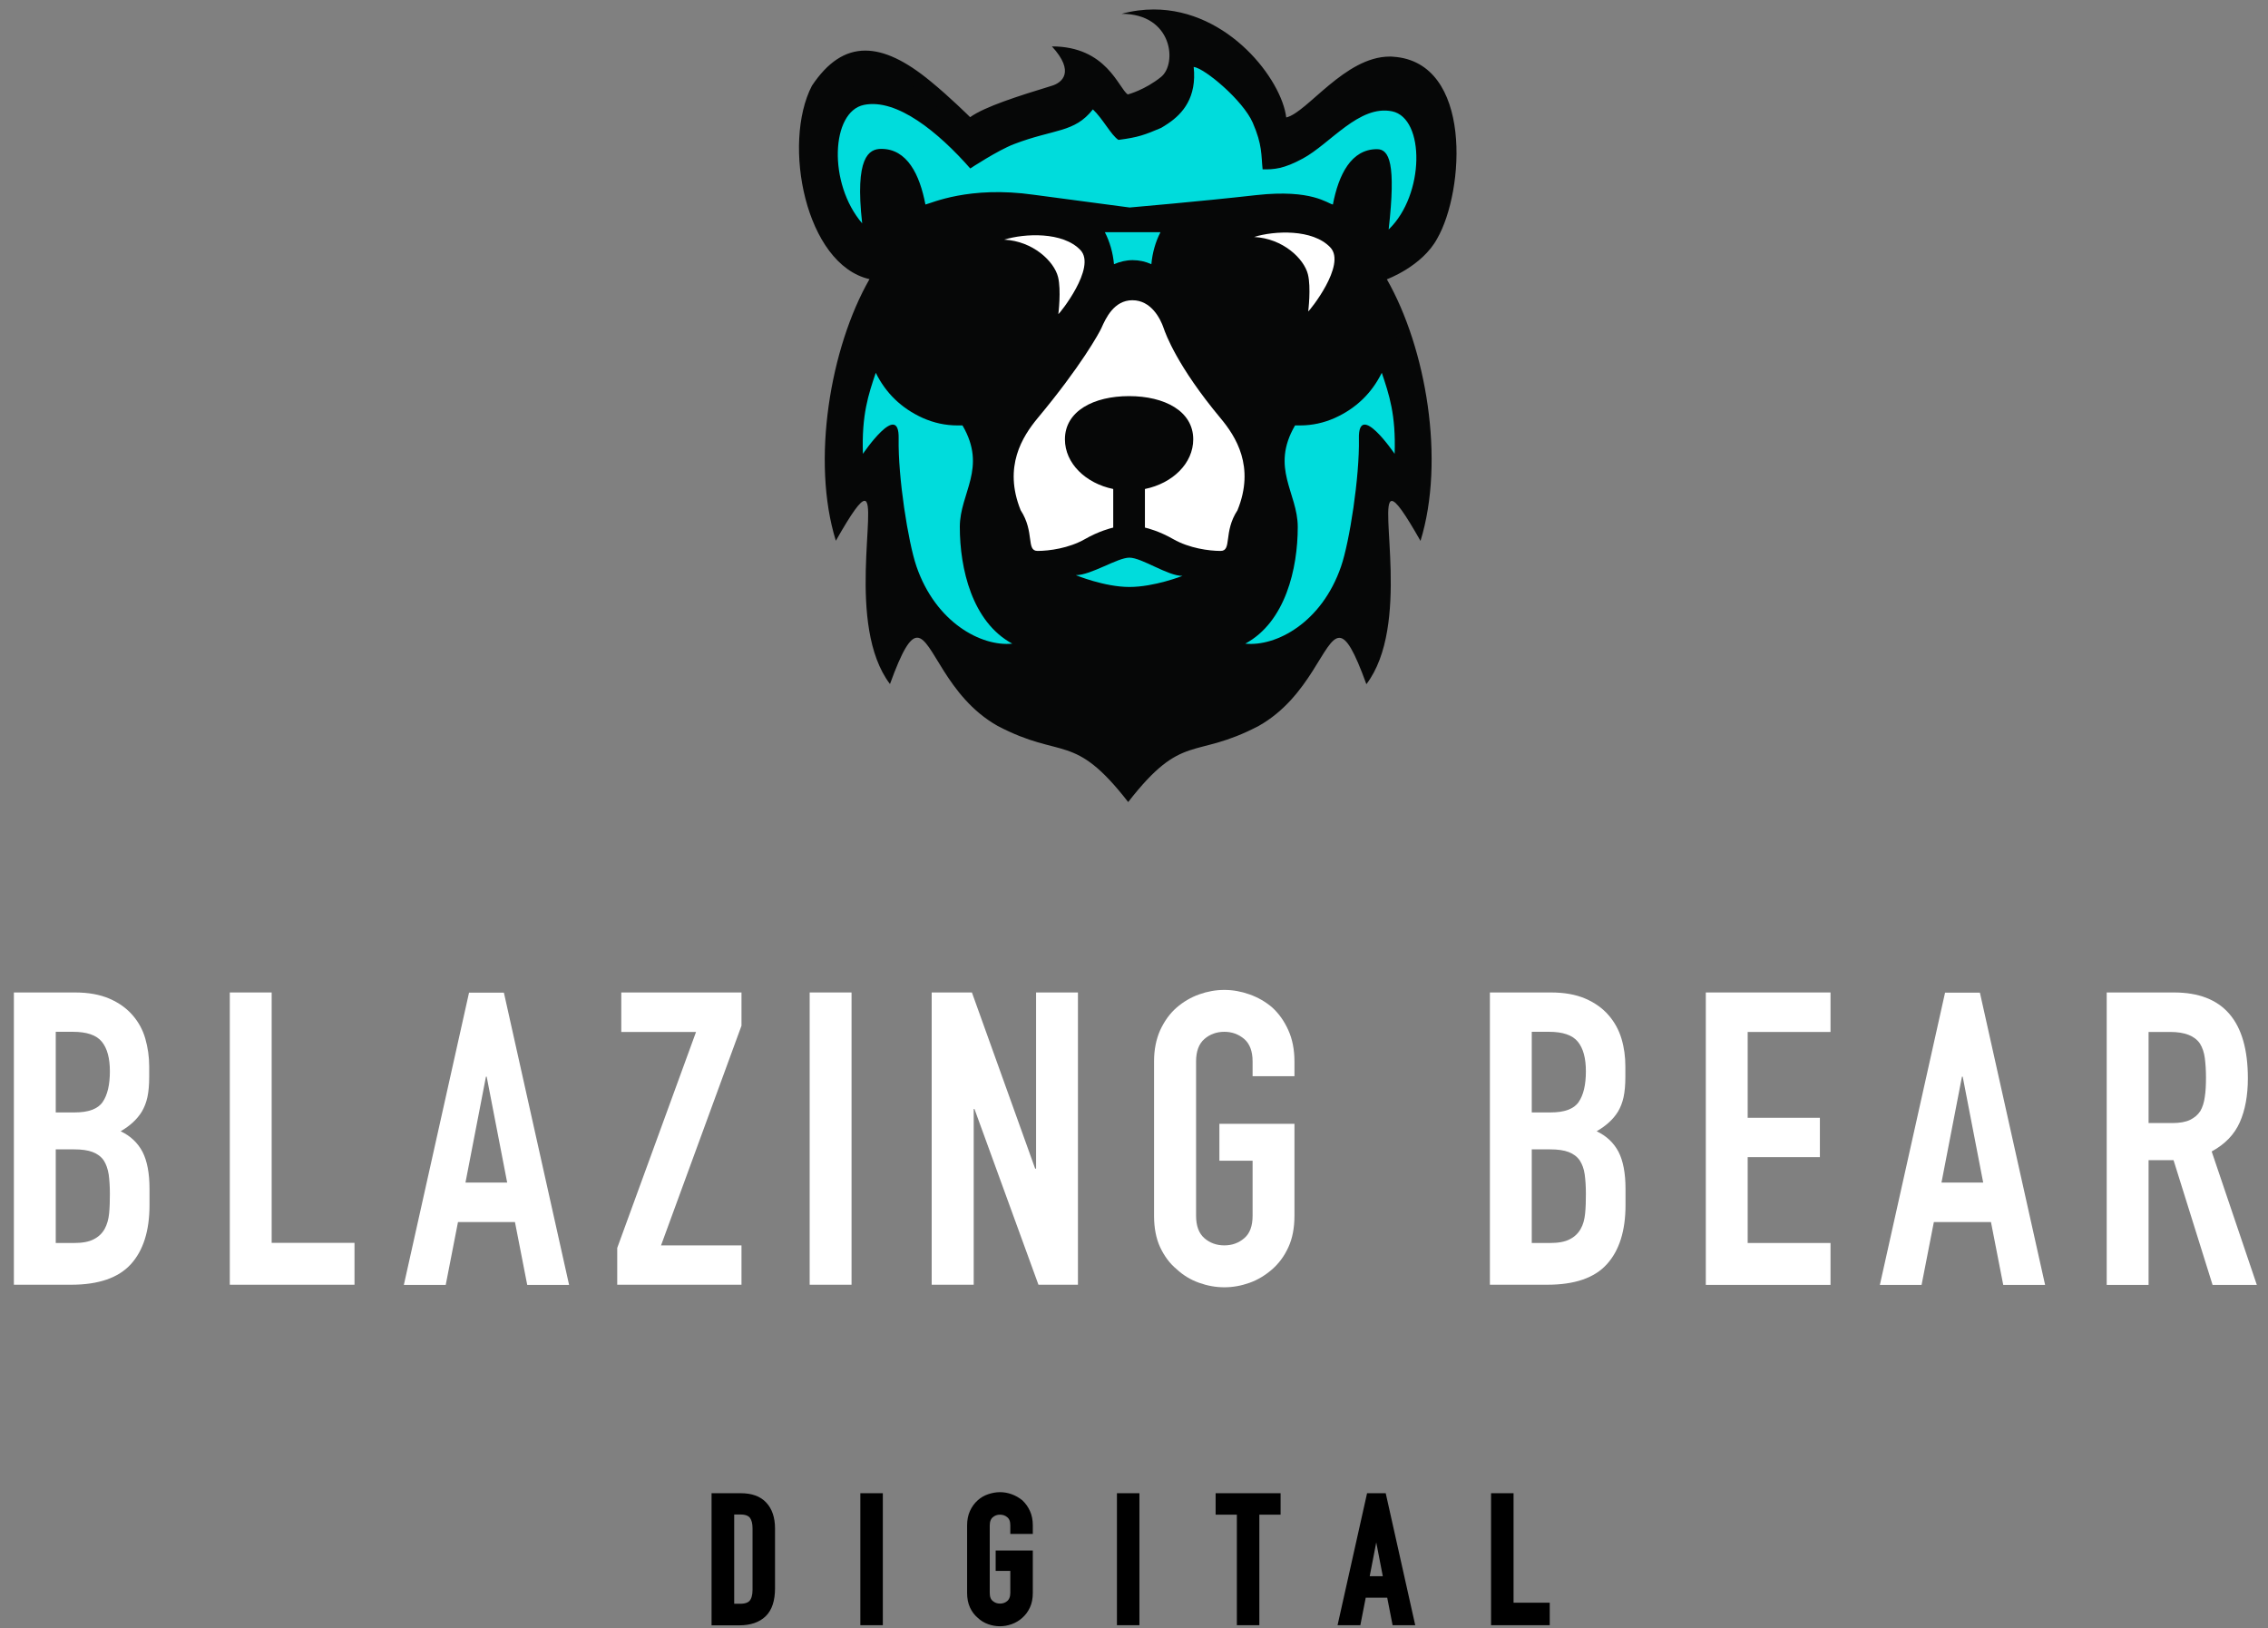 <svg width="163" height="117" viewBox="0 0 163 117" fill="none" xmlns="http://www.w3.org/2000/svg">
<rect x="0" y="0" width="163" height="117" fill="#808080" stroke="none"/>
<g clip-path="url(#clip0)">
<path d="M0.998 92.317V71.307H5.393C6.36 71.307 7.177 71.457 7.854 71.747C8.531 72.038 9.09 72.435 9.52 72.93C9.95 73.424 10.261 73.983 10.444 74.627C10.627 75.272 10.723 75.928 10.723 76.616V77.379C10.723 77.948 10.68 78.432 10.594 78.829C10.508 79.227 10.369 79.571 10.197 79.861C9.864 80.409 9.358 80.882 8.671 81.28C9.38 81.613 9.896 82.107 10.24 82.752C10.573 83.397 10.745 84.289 10.745 85.406V86.588C10.745 88.437 10.293 89.856 9.401 90.834C8.509 91.811 7.08 92.306 5.114 92.306H0.998V92.317ZM4.007 74.144V79.926H5.361C6.36 79.926 7.037 79.678 7.381 79.173C7.725 78.668 7.897 77.938 7.897 76.97C7.897 76.025 7.703 75.315 7.317 74.843C6.93 74.37 6.242 74.133 5.232 74.133H4.007V74.144ZM4.007 82.58V89.307H5.307C5.92 89.307 6.392 89.222 6.736 89.039C7.08 88.867 7.338 88.62 7.521 88.297C7.693 87.986 7.8 87.609 7.843 87.18C7.886 86.75 7.897 86.277 7.897 85.761C7.897 85.234 7.865 84.772 7.811 84.375C7.746 83.977 7.628 83.644 7.456 83.375C7.263 83.096 6.994 82.902 6.661 82.773C6.328 82.644 5.887 82.58 5.328 82.58H4.007Z" fill="white"/>
<path d="M16.516 92.317V71.307H19.525V89.297H25.478V92.306H16.516V92.317Z" fill="white"/>
<path d="M29.025 92.317L33.71 71.318H36.214L40.9 92.317H37.891L37.01 87.803H32.915L32.034 92.317H29.025ZM36.451 84.966L34.978 77.357H34.925L33.453 84.966H36.451Z" fill="white"/>
<path d="M44.36 92.317V89.662L50.024 74.144H44.651V71.307H53.291V73.693L47.509 89.479H53.291V92.306H44.36V92.317Z" fill="white"/>
<path d="M58.191 92.317V71.307H61.2V92.306H58.191V92.317Z" fill="white"/>
<path d="M66.96 92.317V71.307H69.851L74.397 83.966H74.462V71.307H77.471V92.306H74.633L70.034 79.678H69.98V92.306H66.96V92.317Z" fill="white"/>
<path d="M82.941 76.261C82.941 75.412 83.091 74.671 83.382 74.015C83.682 73.37 84.069 72.822 84.564 72.392C85.037 71.984 85.574 71.662 86.176 71.447C86.778 71.232 87.379 71.124 87.992 71.124C88.604 71.124 89.206 71.232 89.808 71.447C90.41 71.662 90.958 71.973 91.442 72.392C91.914 72.822 92.301 73.37 92.591 74.015C92.882 74.66 93.032 75.412 93.032 76.261V77.325H90.023V76.261C90.023 75.53 89.819 74.993 89.421 74.649C89.013 74.305 88.54 74.133 87.992 74.133C87.444 74.133 86.96 74.305 86.562 74.649C86.165 74.993 85.961 75.53 85.961 76.261V87.352C85.961 88.082 86.165 88.62 86.562 88.964C86.96 89.308 87.444 89.479 87.992 89.479C88.54 89.479 89.023 89.308 89.421 88.964C89.829 88.62 90.023 88.082 90.023 87.352V83.397H87.637V80.742H93.032V87.352C93.032 88.233 92.882 88.996 92.591 89.619C92.301 90.253 91.914 90.769 91.442 91.188C90.947 91.618 90.41 91.951 89.808 92.166C89.206 92.381 88.604 92.489 87.992 92.489C87.379 92.489 86.778 92.381 86.176 92.166C85.574 91.951 85.037 91.629 84.564 91.188C84.069 90.78 83.682 90.253 83.382 89.619C83.091 88.996 82.941 88.233 82.941 87.352V76.261Z" fill="white"/>
<path d="M107.078 92.317V71.307H111.473C112.44 71.307 113.257 71.457 113.934 71.747C114.611 72.038 115.17 72.435 115.6 72.93C116.03 73.424 116.341 73.983 116.535 74.627C116.728 75.272 116.814 75.928 116.814 76.616V77.379C116.814 77.948 116.771 78.432 116.685 78.829C116.599 79.227 116.459 79.571 116.288 79.861C115.954 80.409 115.439 80.882 114.751 81.28C115.46 81.613 115.976 82.107 116.32 82.752C116.653 83.397 116.825 84.289 116.825 85.406V86.588C116.825 88.437 116.373 89.856 115.482 90.834C114.59 91.822 113.16 92.306 111.194 92.306H107.078V92.317ZM110.087 74.144V79.926H111.441C112.44 79.926 113.117 79.678 113.461 79.173C113.805 78.668 113.977 77.938 113.977 76.97C113.977 76.025 113.784 75.315 113.397 74.843C113.01 74.37 112.322 74.133 111.323 74.133H110.087V74.144ZM110.087 82.58V89.307H111.387C112 89.307 112.472 89.222 112.816 89.039C113.16 88.867 113.418 88.62 113.601 88.297C113.784 87.986 113.88 87.609 113.923 87.18C113.966 86.75 113.977 86.277 113.977 85.761C113.977 85.234 113.945 84.772 113.891 84.375C113.837 83.977 113.708 83.644 113.536 83.375C113.343 83.096 113.074 82.902 112.741 82.773C112.408 82.644 111.967 82.58 111.409 82.58H110.087Z" fill="white"/>
<path d="M122.596 92.317V71.307H131.558V74.144H125.605V80.312H130.795V83.139H125.605V89.307H131.558V92.317H122.596Z" fill="white"/>
<path d="M135.105 92.317L139.791 71.318H142.294L146.98 92.317H143.971L143.09 87.803H138.985L138.103 92.317H135.105ZM142.531 84.966L141.059 77.357H141.005L139.533 84.966H142.531Z" fill="white"/>
<path d="M151.408 92.317V71.307H156.244C159.779 71.307 161.553 73.359 161.553 77.475C161.553 78.711 161.359 79.764 160.972 80.635C160.585 81.505 159.919 82.204 158.952 82.731L162.197 92.317H159.016L156.211 83.354H154.417V92.317H151.408ZM154.417 74.144V80.689H156.125C156.652 80.689 157.082 80.613 157.394 80.463C157.705 80.312 157.952 80.108 158.135 79.829C158.296 79.549 158.404 79.216 158.458 78.808C158.522 78.41 158.543 77.938 158.543 77.411C158.543 76.884 158.511 76.412 158.458 76.014C158.404 75.606 158.286 75.262 158.103 74.971C157.727 74.423 157.017 74.144 155.975 74.144H154.417Z" fill="white"/>
<path d="M51.292 116.615V107.437H53.237C53.989 107.437 54.57 107.641 54.957 108.06C55.343 108.469 55.548 109.06 55.548 109.812V114.111C55.548 114.97 55.343 115.605 54.924 116.013C54.505 116.421 53.903 116.625 53.13 116.625H51.292V116.615ZM52.614 108.673V115.379H53.216C53.581 115.379 53.85 115.282 54 115.099C54.151 114.917 54.237 114.627 54.237 114.229V109.801C54.237 109.436 54.161 109.157 54.022 108.963C53.871 108.77 53.613 108.662 53.226 108.662H52.614V108.673Z" fill="black" stroke="black" stroke-width="0.305" stroke-miterlimit="10"/>
<path d="M61.985 116.615V107.437H63.296V116.615H61.985Z" fill="black" stroke="black" stroke-width="0.305" stroke-miterlimit="10"/>
<path d="M69.658 109.597C69.658 109.232 69.722 108.899 69.851 108.619C69.98 108.34 70.152 108.103 70.367 107.91C70.571 107.727 70.808 107.588 71.066 107.502C71.323 107.416 71.592 107.362 71.861 107.362C72.129 107.362 72.387 107.405 72.656 107.502C72.925 107.598 73.161 107.738 73.376 107.91C73.58 108.103 73.752 108.34 73.881 108.619C74.01 108.899 74.075 109.232 74.075 109.597V110.059H72.763V109.597C72.763 109.275 72.677 109.049 72.495 108.899C72.323 108.748 72.108 108.673 71.871 108.673C71.635 108.673 71.42 108.748 71.248 108.899C71.076 109.049 70.98 109.285 70.98 109.597V114.444C70.98 114.766 71.066 114.992 71.248 115.142C71.42 115.293 71.635 115.368 71.871 115.368C72.108 115.368 72.323 115.293 72.495 115.142C72.667 114.992 72.763 114.756 72.763 114.444V112.714H71.71V111.553H74.075V114.444C74.075 114.831 74.01 115.164 73.881 115.433C73.752 115.712 73.58 115.938 73.376 116.12C73.161 116.314 72.925 116.453 72.656 116.55C72.387 116.647 72.129 116.69 71.861 116.69C71.592 116.69 71.334 116.647 71.066 116.55C70.797 116.453 70.571 116.314 70.367 116.12C70.152 115.938 69.98 115.712 69.851 115.433C69.722 115.153 69.658 114.831 69.658 114.444V109.597Z" fill="black" stroke="black" stroke-width="0.305" stroke-miterlimit="10"/>
<path d="M80.426 116.615V107.437H81.737V116.615H80.426Z" fill="black" stroke="black" stroke-width="0.305" stroke-miterlimit="10"/>
<path d="M89.045 116.615V108.673H87.519V107.437H91.882V108.673H90.356V116.615H89.045Z" fill="black" stroke="black" stroke-width="0.305" stroke-miterlimit="10"/>
<path d="M96.32 116.615L98.373 107.437H99.469L101.522 116.615H100.211L99.824 114.637H98.029L97.642 116.615H96.32ZM99.566 113.401L98.921 110.07H98.9L98.255 113.401H99.566Z" fill="black" stroke="black" stroke-width="0.305" stroke-miterlimit="10"/>
<path d="M107.314 116.615V107.437H108.626V115.304H111.226V116.615H107.314Z" fill="black" stroke="black" stroke-width="0.305" stroke-miterlimit="10"/>
<path d="M81.103 56.745C78.739 53.844 77.439 53.51 75.687 53.059C74.698 52.801 73.581 52.522 71.969 51.673C69.873 50.491 68.702 48.578 67.842 47.17C67.143 46.031 66.681 45.268 65.929 45.268C65.198 45.268 64.65 45.934 63.855 47.933C62.501 45.257 62.727 41.216 62.866 38.691C62.974 36.724 62.995 36.026 62.641 35.65C62.512 35.51 62.329 35.435 62.136 35.435C61.695 35.435 61.286 35.746 60.255 37.455C59.008 31.802 60.545 24.494 62.952 20.314L63.328 19.691L62.619 19.53C60.835 19.121 59.739 17.466 59.127 16.155C57.708 13.103 57.59 8.815 58.836 6.408C59.836 4.925 60.943 4.173 62.189 4.173C63.414 4.173 64.833 4.85 66.531 6.247C67.885 7.354 69.336 8.783 69.347 8.794L69.669 9.116L70.034 8.847C71.055 8.106 73.548 7.343 75.751 6.666C76.407 6.462 76.858 6.032 77.009 5.484C77.138 5.022 77.041 4.516 76.73 3.958C78.632 4.312 79.47 5.548 80.061 6.419C80.308 6.784 80.501 7.063 80.749 7.235L81.587 7.794V7.171C82.07 6.999 82.93 6.623 83.769 5.946C84.542 5.322 84.789 4.011 84.37 2.819C84.252 2.421 83.93 1.755 83.22 1.228C88.067 1.411 91.614 5.978 91.947 8.493L92.022 9.073L92.591 8.944C93.279 8.794 94.021 8.138 94.956 7.321C96.353 6.096 98.083 4.581 99.91 4.581C99.985 4.581 100.06 4.581 100.136 4.592C101.533 4.688 102.597 5.398 103.284 6.698C104.875 9.696 104.09 14.726 102.844 16.875C101.855 18.681 99.534 19.551 99.512 19.551L98.91 19.766L99.222 20.314C101.973 25.129 103.048 32.243 101.909 37.444C100.877 35.736 100.48 35.424 100.039 35.424C99.846 35.424 99.674 35.499 99.534 35.639C99.179 36.015 99.201 36.713 99.308 38.68C99.448 41.206 99.674 45.257 98.319 47.922C97.524 45.934 96.987 45.257 96.256 45.257C95.504 45.257 95.042 46.009 94.343 47.159C93.484 48.556 92.312 50.469 90.206 51.662C88.605 52.5 87.487 52.79 86.498 53.038C84.768 53.51 83.468 53.844 81.103 56.745Z" fill="#060707"/>
<path d="M84.574 1.948C88.379 2.819 91.141 6.515 91.409 8.557L91.56 9.729L92.71 9.471C93.526 9.288 94.311 8.6 95.31 7.73C96.632 6.569 98.287 5.129 99.91 5.129C99.974 5.129 100.039 5.129 100.092 5.14C101.318 5.226 102.199 5.817 102.811 6.956C104.294 9.75 103.542 14.618 102.371 16.628C101.5 18.229 99.351 19.046 99.329 19.046L98.137 19.486L98.771 20.593C101.232 24.903 102.328 31.104 101.64 36.026C101.017 35.166 100.587 34.908 100.06 34.908C99.716 34.908 99.405 35.048 99.168 35.295C98.631 35.864 98.685 36.703 98.792 38.734C98.91 40.862 99.093 44.086 98.319 46.557C97.718 45.332 97.126 44.741 96.277 44.741C95.224 44.741 94.644 45.687 93.913 46.901C93.086 48.255 91.957 50.093 89.991 51.2C88.432 52.017 87.347 52.296 86.391 52.543C84.531 53.016 83.21 53.467 81.114 55.918C79.008 53.467 77.686 53.027 75.837 52.543C74.881 52.296 73.796 52.017 72.259 51.221C70.271 50.104 69.142 48.255 68.315 46.901C67.584 45.698 67.004 44.752 65.95 44.752C65.101 44.752 64.5 45.343 63.898 46.568C63.124 44.096 63.307 40.862 63.425 38.745C63.543 36.713 63.586 35.875 63.049 35.306C62.812 35.058 62.501 34.919 62.157 34.919C61.63 34.919 61.2 35.177 60.566 36.047C59.814 30.749 61.276 24.376 63.436 20.604L64.156 19.347L62.737 19.024C61.512 18.745 60.394 17.649 59.61 15.951C58.267 13.049 58.127 9.019 59.288 6.73C60.502 4.946 61.523 4.731 62.189 4.731C63.264 4.731 64.618 5.387 66.198 6.687C67.53 7.773 68.96 9.181 68.97 9.202L69.615 9.847L70.356 9.32C71.313 8.632 73.871 7.848 75.923 7.214C76.751 6.956 77.342 6.397 77.546 5.666C77.621 5.398 77.632 5.118 77.6 4.828C78.642 5.301 79.19 6.107 79.642 6.763C79.921 7.171 80.147 7.493 80.469 7.719L82.146 8.837V7.536C82.683 7.311 83.414 6.934 84.134 6.365C85.069 5.602 85.391 4.033 84.897 2.636C84.811 2.389 84.703 2.163 84.574 1.948ZM82.919 0.68C82.178 0.68 81.404 0.777 80.609 0.992C84.284 0.992 84.617 4.581 83.446 5.527C82.275 6.472 81.06 6.784 81.06 6.784V6.795C80.383 6.333 79.534 3.334 75.601 3.334C77.288 5.172 76.321 5.946 75.601 6.161C73.183 6.902 70.797 7.654 69.722 8.418C69.722 8.418 68.261 6.967 66.875 5.838C65.091 4.366 63.554 3.635 62.189 3.635C60.728 3.635 59.481 4.473 58.352 6.161C56.193 10.32 57.89 19.003 62.49 20.056C59.674 24.967 58.288 33.113 60.072 38.852C61.233 36.81 61.834 35.983 62.135 35.983C63.113 35.983 60.781 44.945 63.962 49.147C64.844 46.718 65.402 45.816 65.918 45.816C67.036 45.816 67.96 50.05 71.7 52.156C76.375 54.607 77.148 52.565 81.082 57.626C85.015 52.565 85.789 54.607 90.463 52.156C94.203 50.05 95.138 45.827 96.256 45.827C96.772 45.827 97.32 46.729 98.201 49.158C101.393 44.956 99.05 35.993 100.028 35.993C100.329 35.993 100.931 36.821 102.091 38.863C103.875 33.07 102.5 25.021 99.673 20.067C99.673 20.067 102.199 19.143 103.284 17.154C105.272 13.716 105.842 4.463 100.135 4.076C100.05 4.065 99.963 4.065 99.878 4.065C96.654 4.065 93.945 8.095 92.441 8.439C92.118 5.742 88.303 0.68 82.919 0.68Z" fill="#060707"/>
<path d="M83.629 23.57C83.768 23.979 84.596 26.3 87.723 30.05C88.809 31.351 90.216 33.522 88.938 36.66C87.906 38.229 88.561 39.583 87.723 39.583C86.885 39.583 85.477 39.389 84.338 38.745C83.328 38.164 82.479 37.949 82.285 37.906V35.134C84.284 34.725 85.757 33.285 85.757 31.566C85.757 29.535 83.693 28.46 81.146 28.46C78.599 28.46 76.536 29.535 76.536 31.566C76.536 33.285 78.019 34.725 80.007 35.134V37.906C79.824 37.949 78.965 38.164 77.954 38.745C76.815 39.389 75.407 39.583 74.569 39.583C73.731 39.583 74.376 38.229 73.355 36.66C72.087 33.522 73.495 31.351 74.569 30.05C77.697 26.3 78.997 23.925 79.158 23.57C79.459 22.893 80.05 21.571 81.383 21.571C82.737 21.571 83.403 22.904 83.629 23.57Z" fill="white"/>
<path d="M81.168 40.066C82.06 40.066 83.908 41.377 84.983 41.377C84.983 41.377 82.962 42.173 81.168 42.173C79.373 42.173 77.32 41.324 77.32 41.324C78.416 41.324 80.308 40.066 81.168 40.066Z" fill="#00DCDC"/>
<path d="M81.189 14.909C81.189 14.909 86.305 14.468 90.302 14.017C94.3 13.576 95.407 14.629 95.794 14.694C96.202 12.555 97.105 10.717 98.964 10.717C99.845 10.717 100.34 11.727 99.802 16.488C102.403 13.995 102.425 8.493 100.05 7.998C97.685 7.515 95.622 10.309 93.645 11.384C92.258 12.136 91.57 12.179 90.743 12.168C90.635 11.126 90.732 10.416 90.034 8.815C89.335 7.214 86.584 4.903 85.789 4.807C86.025 6.988 85.004 8.16 83.973 8.858C83.79 8.987 83.607 9.095 83.446 9.191C82.275 9.686 81.813 9.868 80.383 10.051C79.867 9.729 79.266 8.536 78.546 7.859C77.213 9.557 75.773 9.245 72.882 10.352C71.7 10.803 69.733 12.104 69.733 12.104C67.455 9.514 64.468 7.053 62.093 7.536C59.728 8.02 59.492 13.168 61.964 16.048C61.426 11.276 62.447 10.696 63.339 10.696C65.198 10.696 66.101 12.544 66.509 14.694C66.928 14.608 69.637 13.329 74.311 13.995" fill="#00DCDC"/>
<path d="M68.809 30.566C67.949 30.566 67.111 30.384 66.316 30.029C64.79 29.341 63.661 28.245 62.941 26.784C62.415 28.342 61.92 29.793 62.017 32.608C62.017 32.608 64.639 28.739 64.585 31.501C64.532 34.263 65.263 38.938 65.864 40.69C67.251 44.73 70.528 46.471 72.753 46.246C69.862 44.688 68.981 40.84 68.981 37.863C68.981 35.402 70.969 33.64 69.174 30.566C69.035 30.566 68.916 30.566 68.809 30.566Z" fill="#00DCDC"/>
<path d="M93.441 30.566C94.3 30.566 95.139 30.384 95.934 30.029C97.46 29.341 98.588 28.245 99.308 26.784C99.835 28.342 100.329 29.793 100.232 32.608C100.232 32.608 97.61 28.739 97.664 31.501C97.718 34.263 96.987 38.938 96.385 40.69C94.999 44.73 91.721 46.471 89.497 46.246C92.387 44.688 93.269 40.84 93.269 37.863C93.269 35.402 91.281 33.64 93.075 30.566C93.215 30.566 93.333 30.566 93.441 30.566Z" fill="#00DCDC"/>
<path d="M80.061 18.982C79.986 18.154 79.76 17.369 79.405 16.682H83.403C83.048 17.369 82.823 18.154 82.748 18.982C82.318 18.788 81.866 18.691 81.404 18.691C80.942 18.691 80.491 18.799 80.061 18.982Z" fill="#00DCDC"/>
<path d="M95.611 17.778C94.343 16.434 91.581 16.574 90.13 17.026C92.204 17.133 93.72 18.584 93.999 19.712C94.236 20.647 94.021 22.377 94.021 22.377C94.096 22.356 96.793 19.024 95.611 17.778Z" fill="white"/>
<path d="M77.654 17.971C76.385 16.628 73.624 16.768 72.173 17.219C74.247 17.326 75.762 18.777 76.042 19.906C76.278 20.841 76.063 22.571 76.063 22.571C76.138 22.549 78.825 19.218 77.654 17.971Z" fill="white"/>
</g>
<defs>
<clipPath id="clip0">
<rect width="161.21" height="116.171" fill="white" transform="translate(0.998 0.68)"/>
</clipPath>
</defs>
</svg>

